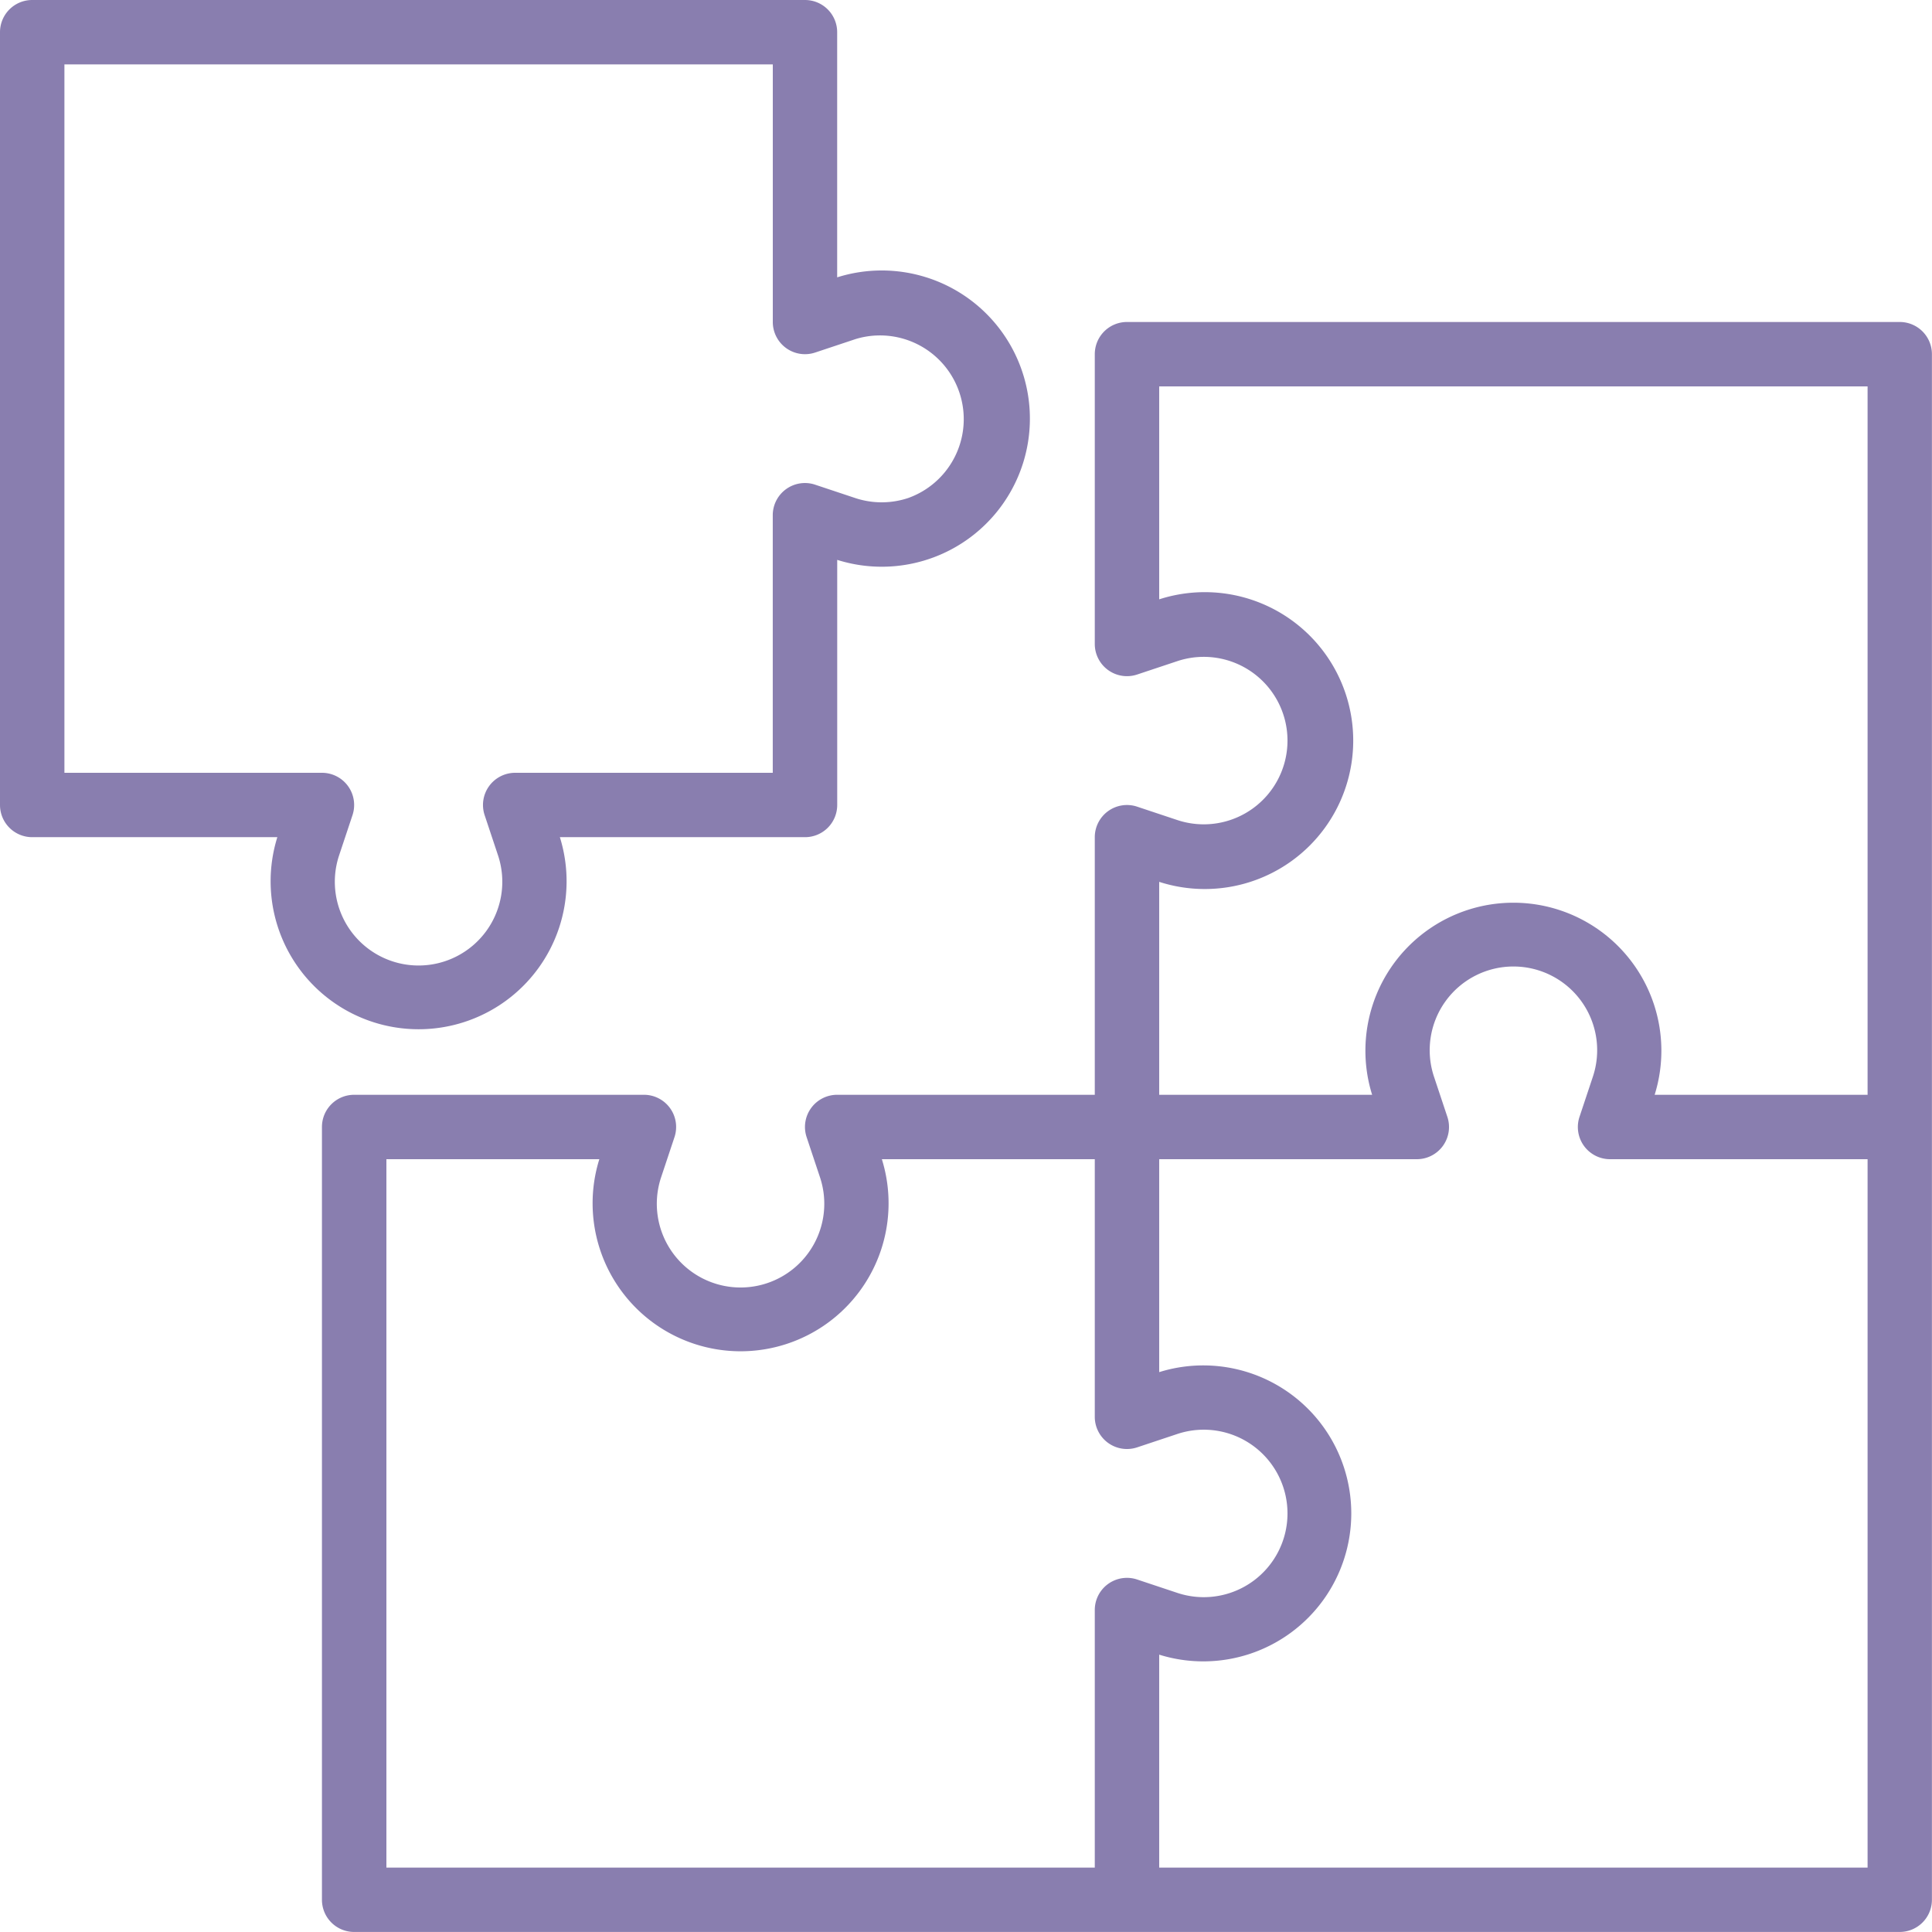 <svg id="puzzle" xmlns="http://www.w3.org/2000/svg" width="47" height="47" viewBox="0 0 47 47">
  <g id="Group_833" data-name="Group 833" transform="translate(7.833 7.833)">
    <g id="Group_832" data-name="Group 832">
      <path id="Path_472" data-name="Path 472" d="M118.383,80h-18.8a.783.783,0,0,0-.783.783v7.05a.783.783,0,0,0,1.031.743l.985-.328a2.037,2.037,0,1,1,0,3.871l-.985-.328a.783.783,0,0,0-1.031.743V98.8H92.533a.783.783,0,0,0-.743,1.031l.328.985a2.037,2.037,0,1,1-3.871,0l.328-.985a.783.783,0,0,0-.743-1.031h-7.05a.783.783,0,0,0-.783.783v18.8a.783.783,0,0,0,.783.783h37.6a.783.783,0,0,0,.783-.783v-37.6A.783.783,0,0,0,118.383,80ZM98.84,111.086a.784.784,0,0,0-.04.247V117.6H81.567V100.367h5.18a3.6,3.6,0,1,0,6.873,0H98.8v6.267a.783.783,0,0,0,1.031.743l.985-.328a2.037,2.037,0,1,1,0,3.871l-.985-.328A.783.783,0,0,0,98.84,111.086ZM117.6,117.6H100.367v-5.18a3.6,3.6,0,1,0,0-6.873v-5.18h6.267a.783.783,0,0,0,.743-1.031l-.328-.985a2.037,2.037,0,1,1,3.871,0l-.328.985a.783.783,0,0,0,.743,1.031H117.6V117.6Zm0-18.8h-5.18a3.6,3.6,0,1,0-6.873,0h-5.18V93.62a3.611,3.611,0,1,0,0-6.873v-5.18H117.6Z" transform="translate(-80 -80)" fill="#897eaf"/>
    </g>
  </g>
  <g id="Group_835" data-name="Group 835">
    <g id="Group_834" data-name="Group 834">
      <path id="Path_473" data-name="Path 473" d="M22.534,6.747a3.6,3.6,0,0,0-2.168,0V.783A.783.783,0,0,0,19.583,0H.783A.783.783,0,0,0,0,.783v18.8a.783.783,0,0,0,.783.783H6.747a3.6,3.6,0,1,0,6.873,0h5.964a.783.783,0,0,0,.783-.783V13.62a3.6,3.6,0,0,0,2.168-6.873Zm-.452,5.372a2.037,2.037,0,0,1-1.267,0l-.985-.328a.783.783,0,0,0-1.031.743V18.8H12.533a.783.783,0,0,0-.743,1.031l.328.985a2.037,2.037,0,1,1-3.871,0l.328-.985A.783.783,0,0,0,7.833,18.8H1.567V1.567H18.8V7.833a.783.783,0,0,0,1.031.743l.985-.328a2.037,2.037,0,0,1,1.267,3.871Z" fill="#897eaf"/>
    </g>
  </g>
</svg>
